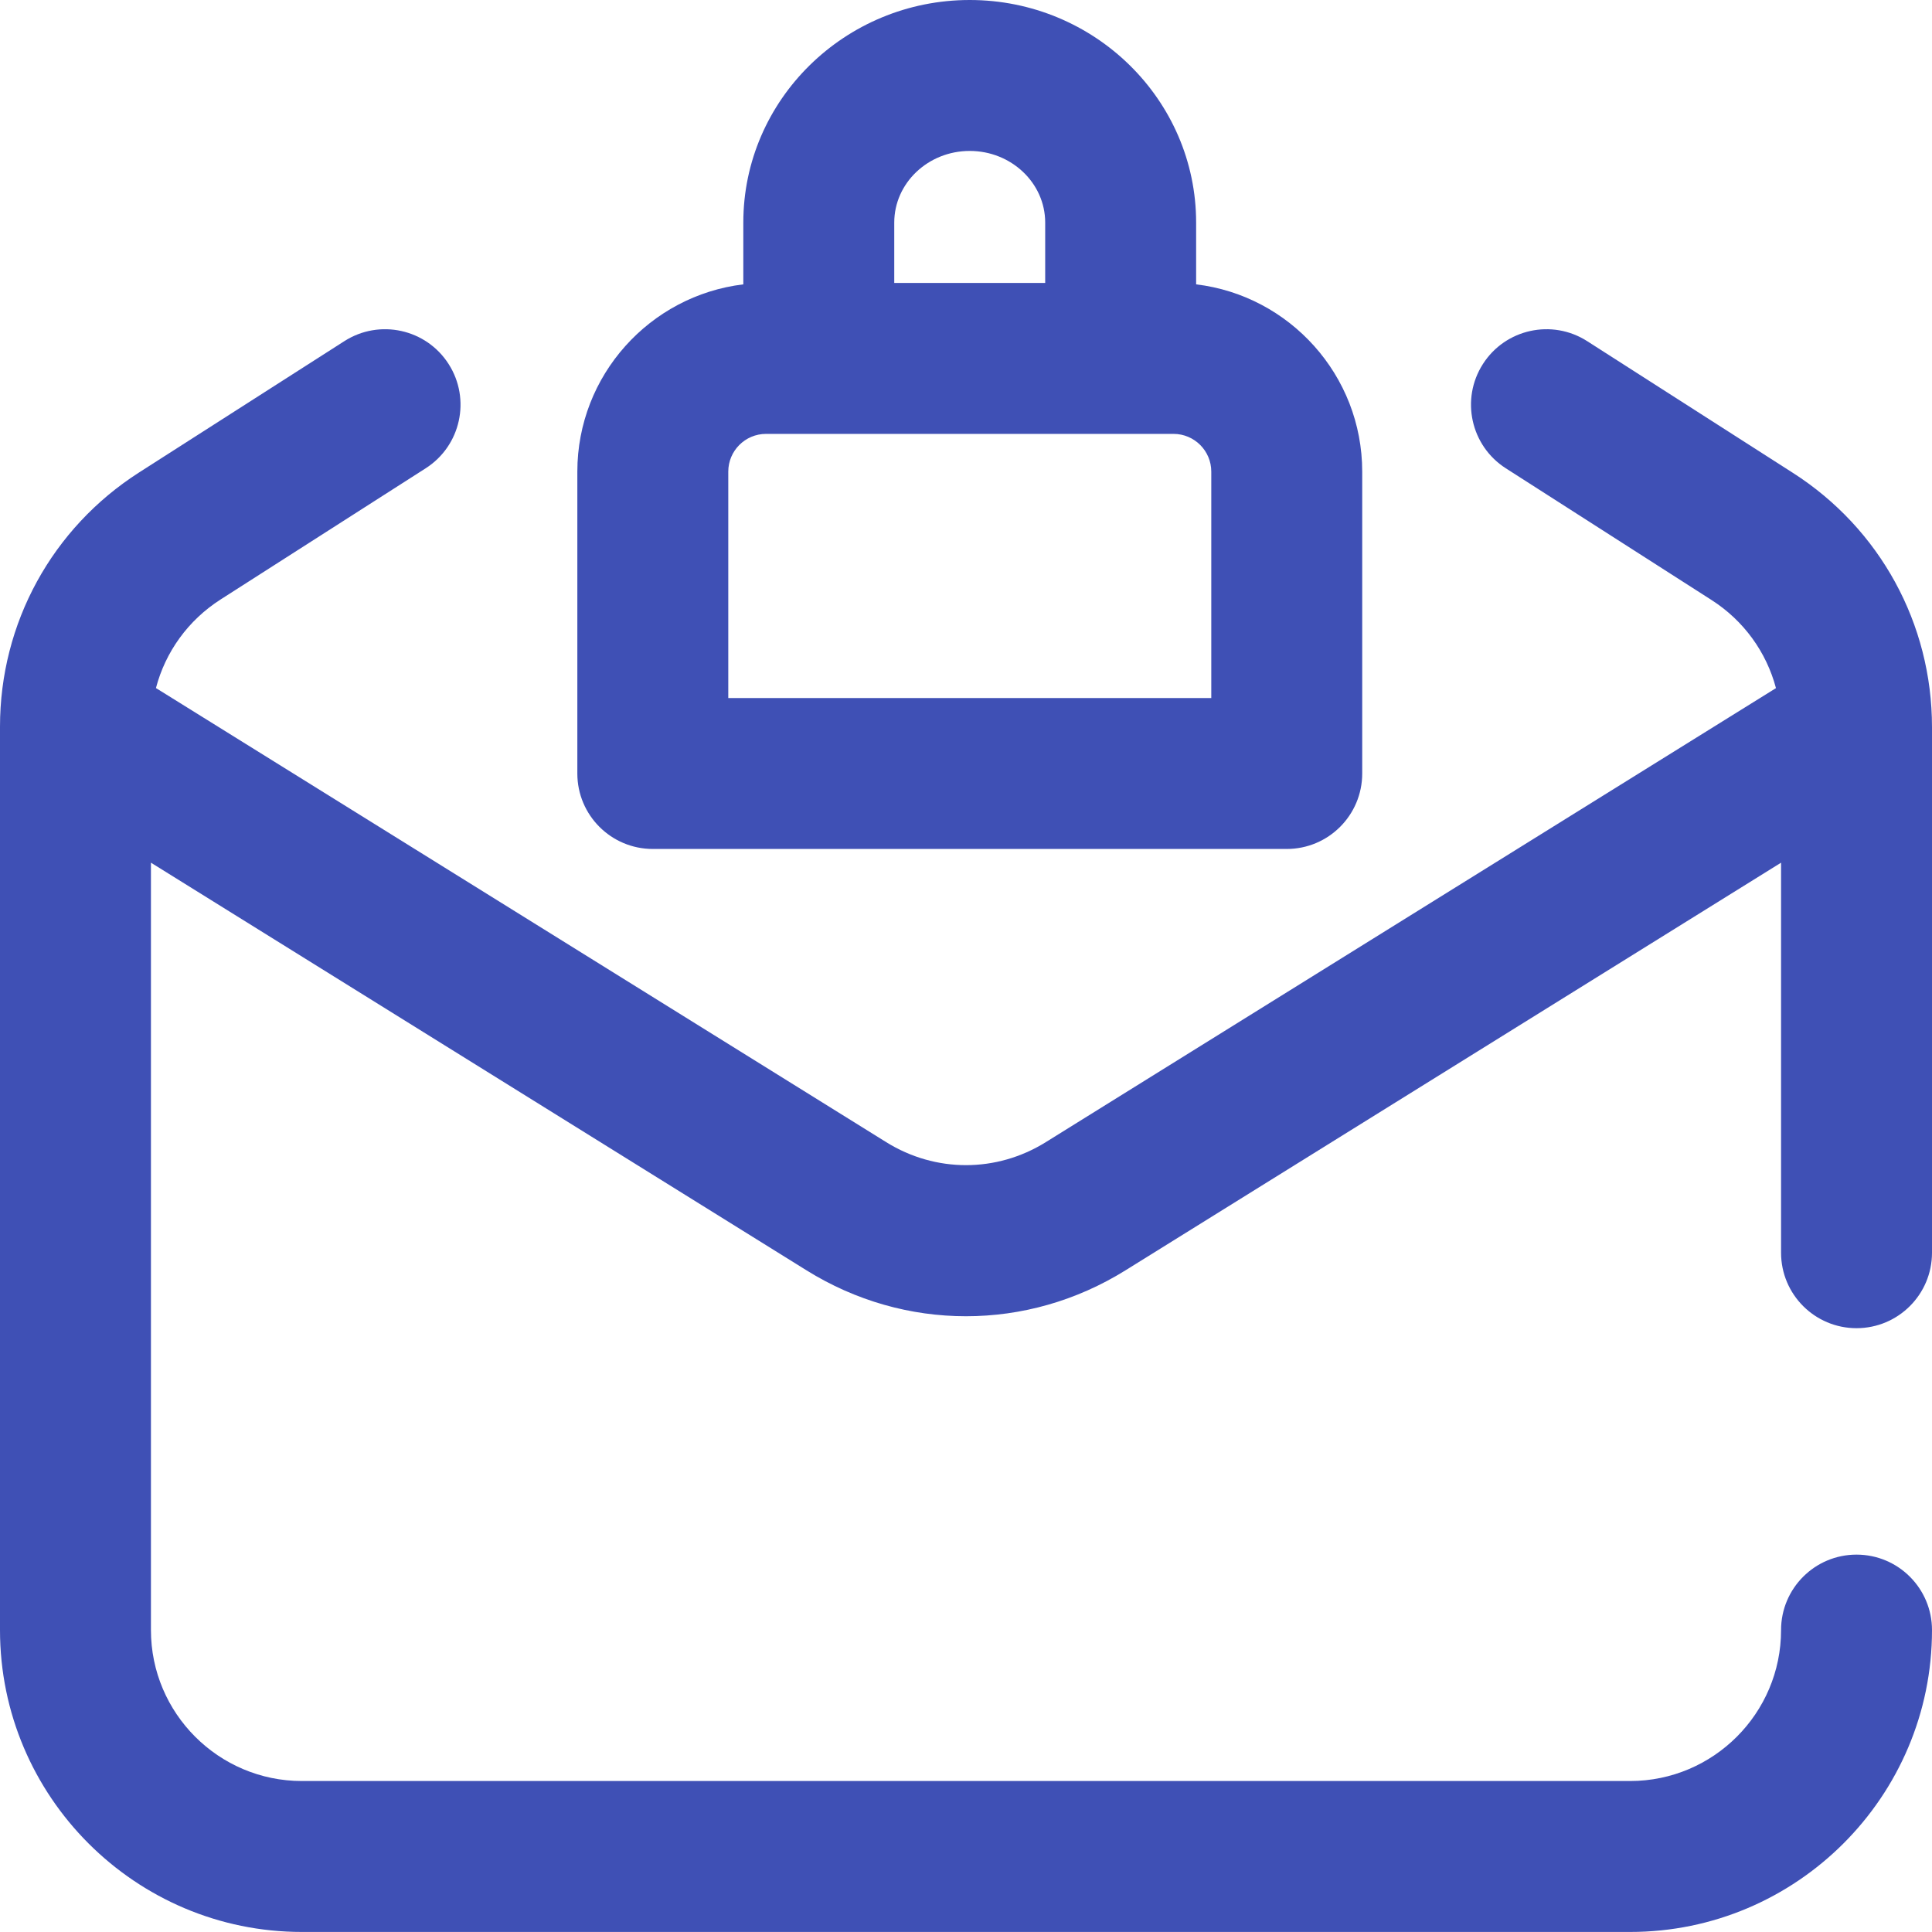 <svg width="88" height="88" viewBox="0 0 88 88" fill="none" xmlns="http://www.w3.org/2000/svg">
<path d="M81.125 57.06V39.294L51.261 57.864C49.021 59.257 46.511 59.953 44 59.953C41.489 59.953 38.979 59.257 36.739 57.864L6.875 39.294V74.248C6.875 78.039 9.959 81.123 13.75 81.123H74.25C78.041 81.123 81.125 78.039 81.125 74.248C81.125 72.349 82.664 70.811 84.562 70.811C86.461 70.811 88 72.349 88 74.248C88 81.829 81.832 87.998 74.25 87.998H13.75C6.168 87.998 0 81.829 0 74.248V33.099C0 28.386 2.37 24.056 6.341 21.516L15.686 15.538C17.285 14.515 19.412 14.982 20.434 16.581C21.457 18.18 20.99 20.306 19.391 21.329L10.045 27.307C8.568 28.253 7.535 29.693 7.103 31.34L40.37 52.026C42.609 53.419 45.391 53.419 47.63 52.026L80.893 31.343C80.458 29.705 79.428 28.271 77.957 27.329L68.586 21.329C66.988 20.305 66.521 18.178 67.545 16.58C68.569 14.981 70.695 14.515 72.294 15.539L81.665 21.539C85.632 24.079 88 28.408 88 33.119V57.06C88 58.959 86.461 60.497 84.562 60.497C82.664 60.497 81.125 58.959 81.125 57.06ZM26.297 35.232V21.482C26.297 17.093 29.604 13.465 33.857 12.952V10.138C33.857 4.548 38.483 0 44.169 0C49.855 0 54.482 4.548 54.482 10.138V12.952C58.737 13.462 62.047 17.091 62.047 21.482V35.232C62.047 37.13 60.508 38.669 58.609 38.669H29.734C27.836 38.669 26.297 37.13 26.297 35.232ZM40.732 10.138V12.888H47.607V10.138C47.607 8.339 46.065 6.875 44.169 6.875C42.273 6.875 40.732 8.339 40.732 10.138ZM33.172 31.794H55.172V21.482C55.172 20.534 54.401 19.763 53.453 19.763H34.891C33.943 19.763 33.172 20.534 33.172 21.482V31.794Z" fill="#3F50B5"/>
</svg>
